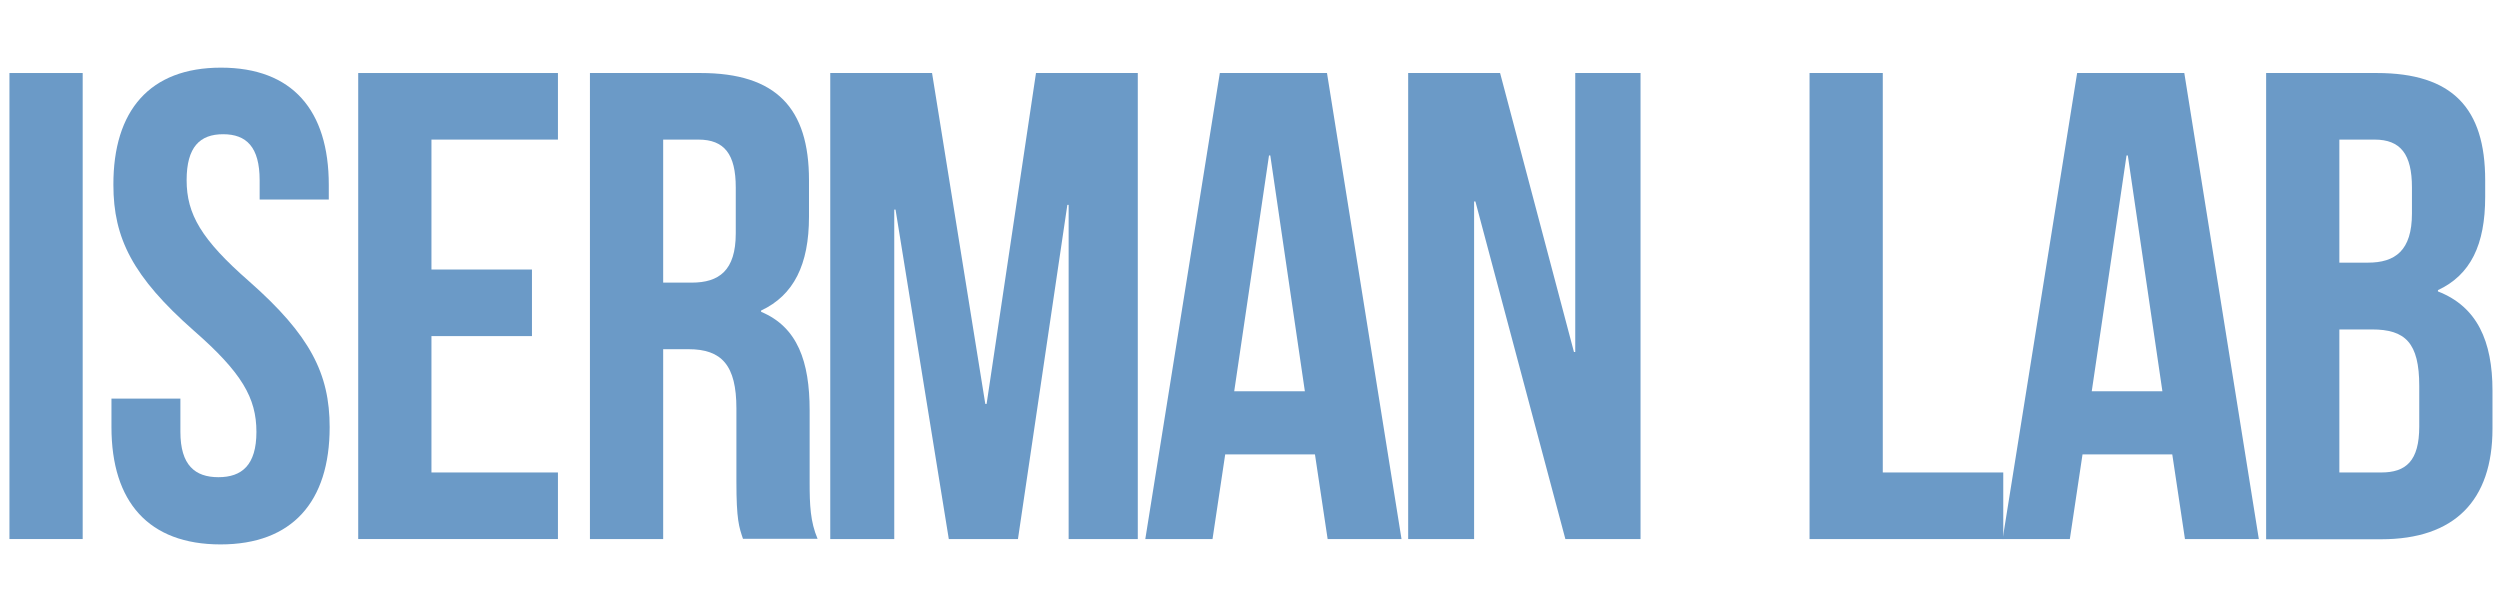 <?xml version="1.0" encoding="utf-8"?>
<!-- Generator: Adobe Illustrator 28.1.0, SVG Export Plug-In . SVG Version: 6.00 Build 0)  -->
<svg version="1.1" id="Ebene_1" xmlns="http://www.w3.org/2000/svg" xmlns:xlink="http://www.w3.org/1999/xlink" x="0px" y="0px"
	 viewBox="0 0 1164.1 284.2" style="enable-background:new 0 0 1164.1 284.2;" xml:space="preserve">

<g style="fill: rgb(107,154,199);">
	<path  d="M4.4,34h34.1v217H4.4V34z"/>
	<path  d="M102.9,31.5c33.2,0,50.2,19.8,50.2,54.6v6.8h-32.2v-9c0-15.5-6.2-21.4-17-21.4c-10.8,0-17,5.9-17,21.4
		c0,15.8,6.8,27.6,29.1,47.1c28.5,25.1,37.5,43.1,37.5,67.9c0,34.7-17.4,54.6-50.8,54.6c-33.5,0-50.8-19.8-50.8-54.6v-13.3H84v15.5
		c0,15.5,6.8,21.1,17.7,21.1s17.7-5.6,17.7-21.1c0-15.8-6.8-27.6-29.1-47.1c-28.5-25.1-37.5-43.1-37.5-67.9
		C52.7,51.4,69.8,31.5,102.9,31.5z"/>
	<path  d="M200.9,125.5h46.8v31h-46.8V220h58.9v31h-93V34h93v31h-58.9V125.5z"/>
	<path  d="M346,251c-1.9-5.6-3.1-9-3.1-26.7v-34.1c0-20.1-6.8-27.6-22.3-27.6h-11.8V251h-34.1V34h51.5
		c35.3,0,50.5,16.4,50.5,49.9v17c0,22.3-7.1,36.6-22.3,43.7v0.6c17,7.1,22.6,23.2,22.6,45.9v33.5c0,10.5,0.3,18.3,3.7,26.3H346z
		 M308.8,65v66.6h13.3c12.7,0,20.5-5.6,20.5-22.9V87.3c0-15.5-5.3-22.3-17.4-22.3H308.8z"/>
	<path  d="M458.8,188.1h0.6L482.4,34h47.4v217h-32.2V95.4h-0.6L474,251h-32.2L417,97.6h-0.6V251h-29.8V34H434
		L458.8,188.1z"/>
	<path  d="M652.6,251h-34.4l-5.9-39.4h-41.8l-5.9,39.4h-31.3l34.7-217h49.9L652.6,251z M574.7,182.2h32.9L591.5,72.4
		h-0.6L574.7,182.2z"/>
	<path  d="M687,93.8h-0.6V251h-30.7V34h42.8l34.4,129.9h0.6V34h30.4v217h-35L687,93.8z"/>
	<path  d="M842.6,34h34.1v186h56.1v31h-90.2V34z"/>
	<path class="st0" d="M1051.8,251h-34.4l-5.9-39.4h-41.8l-5.9,39.4h-31.3l34.7-217h49.9L1051.8,251z M974,182.2h32.9L990.8,72.4
		h-0.6L974,182.2z"/>
	<path class="st0" d="M1157.2,83.9v7.8c0,22.3-6.8,36.3-22,43.4v0.6c18.3,7.1,25.4,23.2,25.4,46.2v17.7c0,33.5-17.7,51.5-51.8,51.5
		h-53.6V34h51.5C1142,34,1157.2,50.4,1157.2,83.9z M1089.3,65v57.3h13.3c12.7,0,20.5-5.6,20.5-22.9V87.3c0-15.5-5.3-22.3-17.4-22.3
		H1089.3z M1089.3,153.3V220h19.5c11.5,0,17.7-5.3,17.7-21.4v-18.9c0-20.1-6.5-26.3-22-26.3H1089.3z"/>
</g>
</svg>
